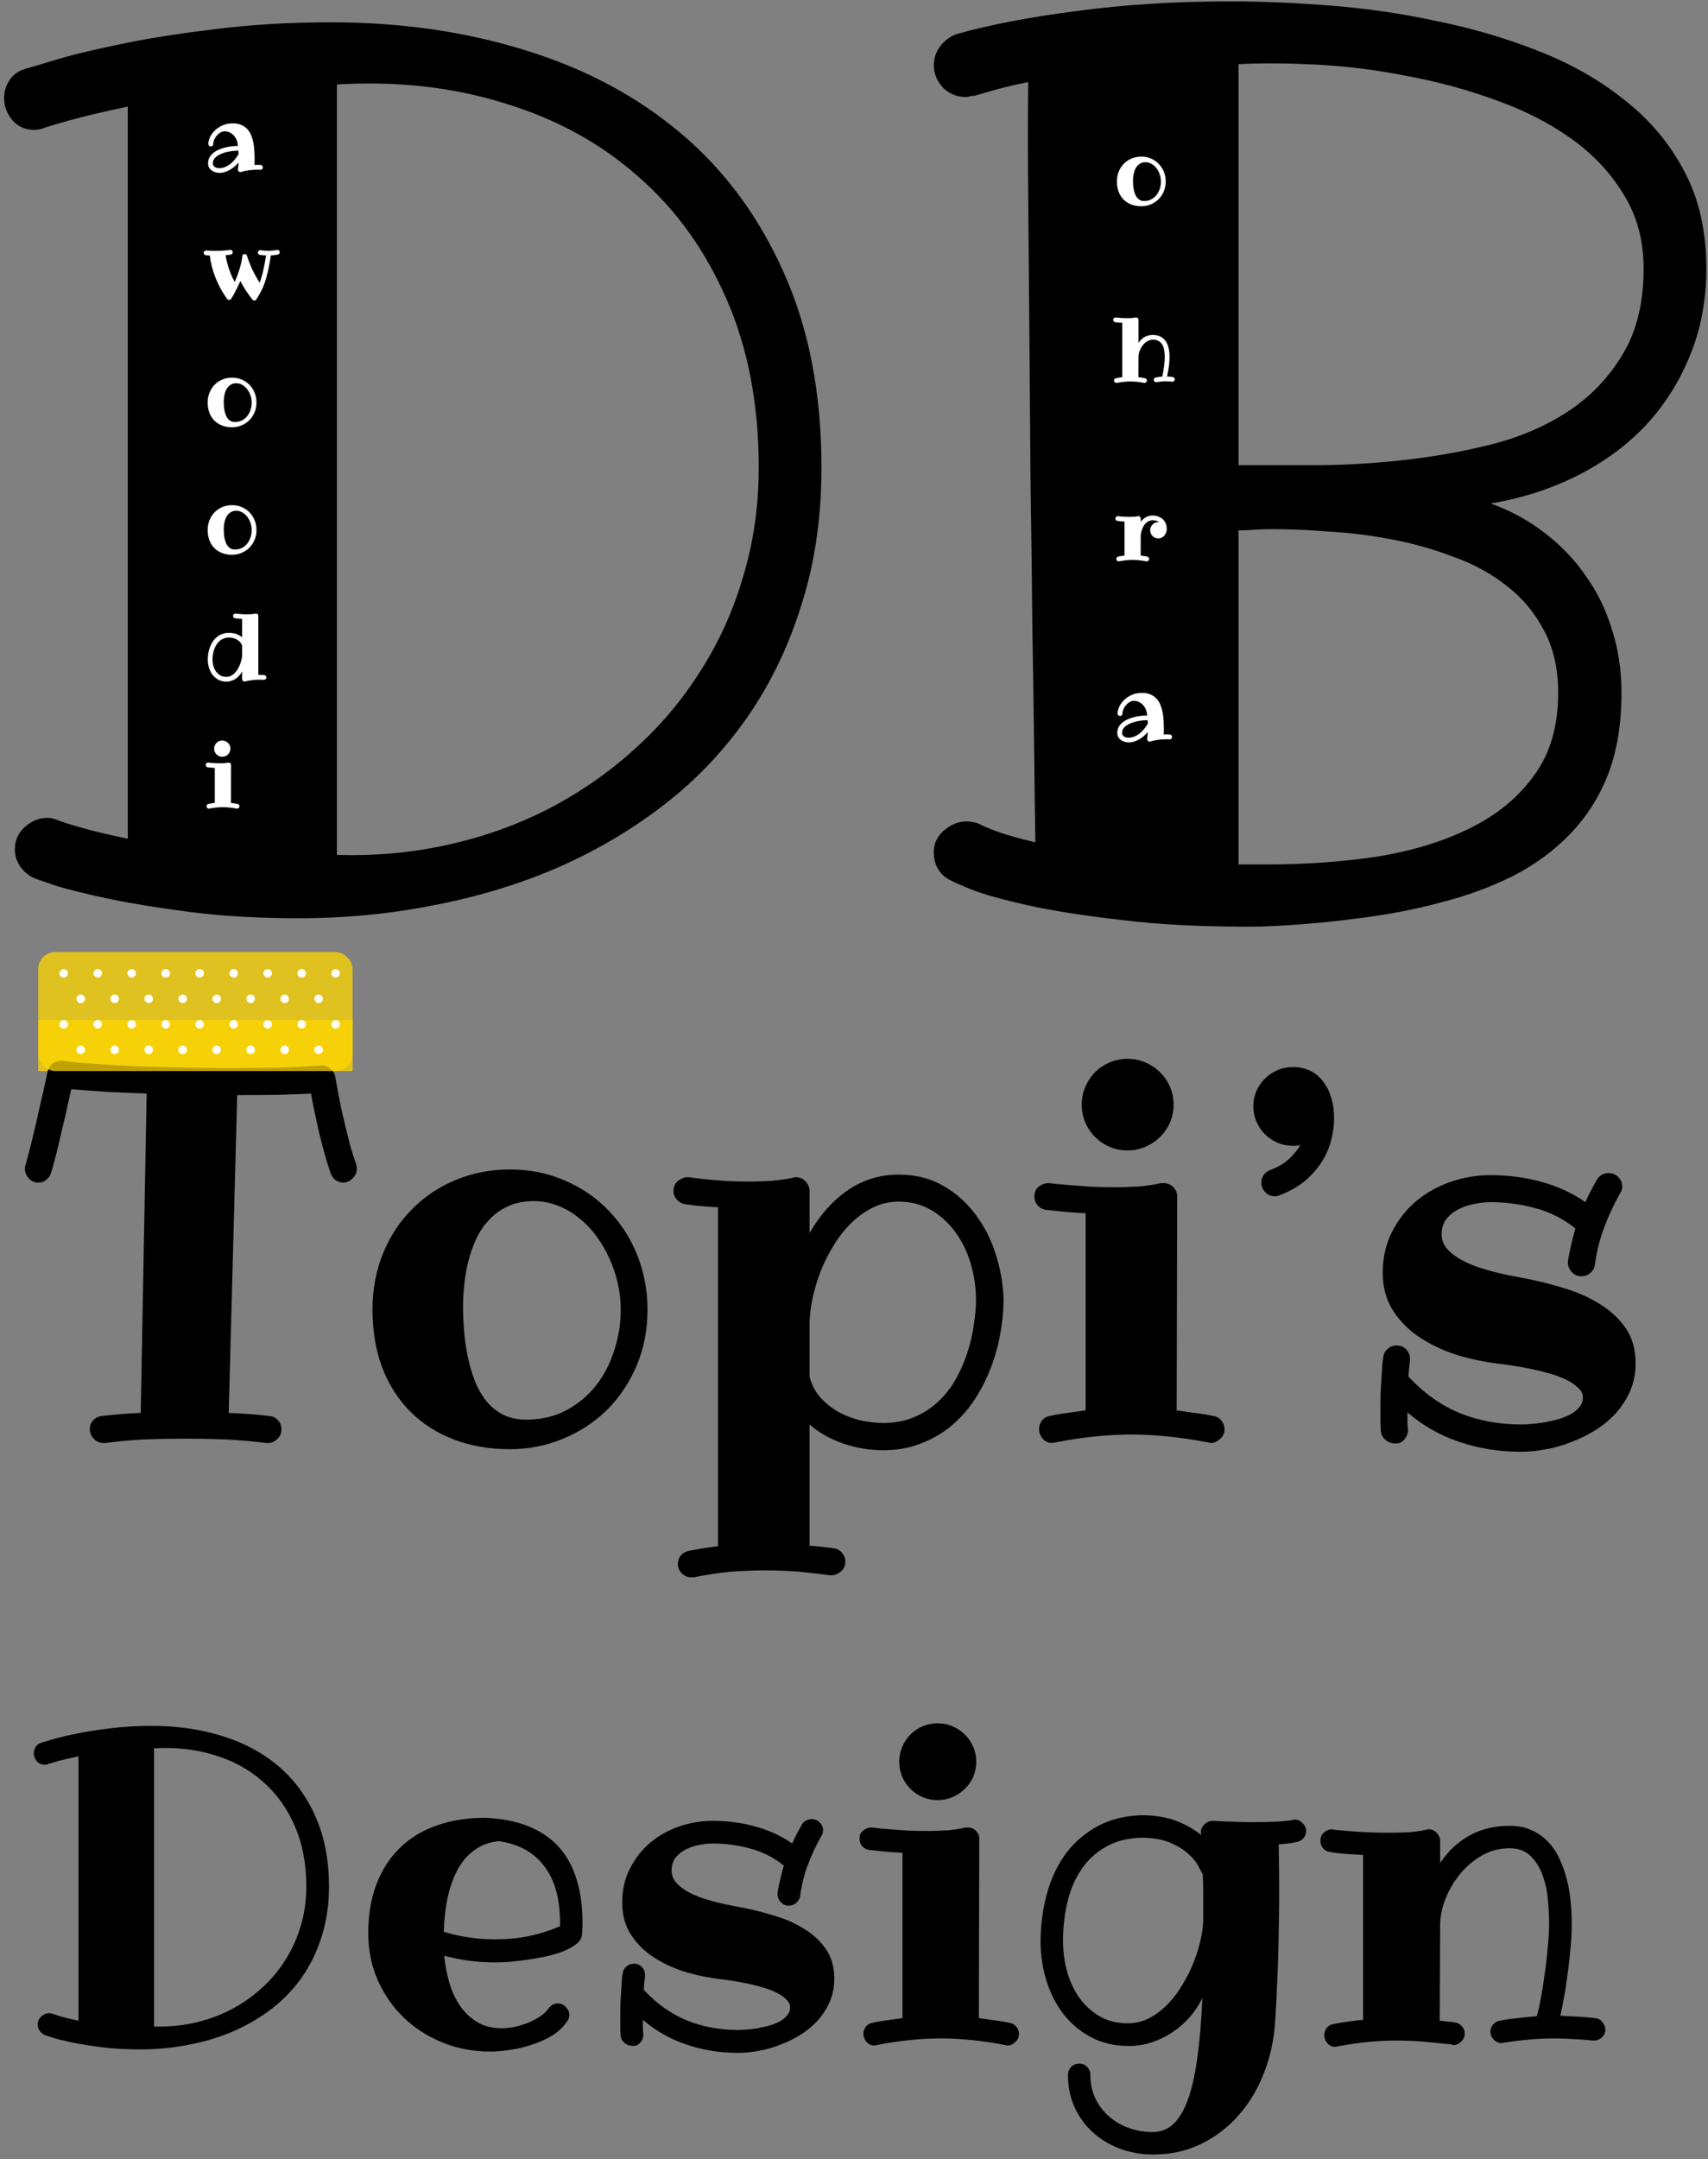 <svg width="201" height="254" viewBox="0 0 201 254" fill="none" xmlns="http://www.w3.org/2000/svg">
<rect x="0" y="0" width="201" height="254" fill="#808080" stroke="none"/>
<rect opacity="0.75" x="4.5" y="120" width="37" height="6" fill="#FFD700"/>
<path d="M89.289 55.008C89.289 47.555 88.023 40.945 85.492 35.18C82.961 29.367 79.469 24.539 75.016 20.695C70.609 16.805 65.359 13.945 59.266 12.117C53.219 10.242 46.68 9.516 39.648 9.938V100.57C44.148 100.711 48.508 100.312 52.727 99.375C56.945 98.438 60.883 97.031 64.539 95.156C68.242 93.234 71.594 90.914 74.594 88.195C77.641 85.477 80.242 82.406 82.398 78.984C84.602 75.562 86.289 71.836 87.461 67.805C88.68 63.773 89.289 59.508 89.289 55.008ZM96.672 55.008C96.672 60.82 95.898 66.164 94.352 71.039C92.852 75.914 90.742 80.32 88.023 84.258C85.305 88.195 82.047 91.641 78.25 94.594C74.453 97.547 70.258 100.031 65.664 102.047C61.117 104.016 56.266 105.492 51.109 106.477C45.953 107.508 40.633 108.023 35.148 108.023C30.555 108.023 26.383 107.789 22.633 107.32C18.93 106.852 15.719 106.336 13 105.773C10.328 105.211 8.219 104.695 6.672 104.227C5.172 103.711 4.352 103.43 4.211 103.383C3.508 103.102 2.922 102.656 2.453 102.047C1.984 101.391 1.75 100.688 1.75 99.938C1.75 98.859 2.148 97.969 2.945 97.266C3.742 96.562 4.609 96.211 5.547 96.211C5.781 96.211 5.992 96.234 6.18 96.281C6.367 96.328 6.578 96.398 6.812 96.492C7.422 96.727 8.148 96.961 8.992 97.195C10.352 97.617 12.367 98.109 15.039 98.672V12.539C11.945 13.195 9.578 13.758 7.938 14.227C6.953 14.508 6.086 14.766 5.336 15C5.102 15.094 4.891 15.164 4.703 15.211C4.516 15.258 4.305 15.281 4.07 15.281C2.992 15.281 2.125 14.906 1.469 14.156C0.812 13.359 0.484 12.492 0.484 11.555C0.484 10.758 0.695 10.055 1.117 9.445C1.539 8.789 2.148 8.344 2.945 8.109C3.133 8.062 4.164 7.758 6.039 7.195C7.961 6.586 10.516 5.953 13.703 5.297C16.938 4.594 20.711 3.984 25.023 3.469C29.336 2.906 33.977 2.625 38.945 2.625C47.195 2.625 54.836 3.727 61.867 5.93C68.898 8.086 74.992 11.344 80.148 15.703C85.305 20.062 89.336 25.523 92.242 32.086C95.195 38.648 96.672 46.289 96.672 55.008ZM149.828 62.25C149.031 62.25 148.305 62.273 147.648 62.32C146.992 62.367 146.359 62.391 145.75 62.391V101.695H149.055C153.555 101.695 157.867 101.391 161.992 100.781C166.117 100.125 169.75 99.023 172.891 97.477C176.078 95.93 178.609 93.867 180.484 91.289C182.406 88.711 183.367 85.453 183.367 81.516C183.367 78.656 182.805 76.195 181.68 74.133C180.602 72.07 179.148 70.336 177.32 68.93C175.492 67.477 173.383 66.328 170.992 65.484C168.648 64.594 166.234 63.914 163.75 63.445C161.266 62.977 158.805 62.672 156.367 62.531C153.977 62.344 151.797 62.25 149.828 62.25ZM193.422 31.594C193.422 28.266 192.625 25.336 191.031 22.805C189.484 20.273 187.422 18.094 184.844 16.266C182.266 14.438 179.312 12.938 175.984 11.766C172.656 10.547 169.211 9.609 165.648 8.953C162.133 8.25 158.641 7.805 155.172 7.617C151.703 7.43 148.562 7.406 145.75 7.547V54.727C148.281 54.727 151.211 54.727 154.539 54.727C157.867 54.727 161.289 54.539 164.805 54.164C168.367 53.789 171.859 53.18 175.281 52.336C178.703 51.492 181.75 50.203 184.422 48.469C187.094 46.734 189.25 44.508 190.891 41.789C192.578 39.07 193.422 35.672 193.422 31.594ZM200.805 31.594C200.805 35.344 200.148 38.789 198.836 41.93C197.57 45.023 195.812 47.766 193.562 50.156C191.312 52.5 188.641 54.445 185.547 55.992C182.453 57.539 179.078 58.617 175.422 59.227C177.766 60.07 179.875 61.219 181.75 62.672C183.672 64.125 185.289 65.812 186.602 67.734C187.961 69.609 188.992 71.719 189.695 74.062C190.445 76.359 190.82 78.844 190.82 81.516C190.82 85.125 190.305 88.289 189.273 91.008C188.242 93.68 186.766 96.023 184.844 98.039C182.969 100.008 180.719 101.672 178.094 103.031C175.469 104.344 172.586 105.398 169.445 106.195C166.305 107.039 162.93 107.672 159.32 108.094C155.758 108.562 152.055 108.867 148.211 109.008C141.93 109.055 136.539 108.797 132.039 108.234C127.539 107.719 123.812 107.133 120.859 106.477C117.953 105.82 115.773 105.211 114.32 104.648C112.867 104.039 112.07 103.688 111.93 103.594C110.57 102.938 109.891 101.812 109.891 100.219C109.891 99.234 110.289 98.391 111.086 97.688C111.93 96.984 112.797 96.633 113.688 96.633C113.969 96.633 114.227 96.656 114.461 96.703C114.742 96.75 115 96.82 115.234 96.914C115.328 97.008 115.914 97.266 116.992 97.688C118.07 98.109 119.688 98.578 121.844 99.094C121.797 96.375 121.75 92.836 121.703 88.477C121.656 84.117 121.586 79.289 121.492 73.992C121.445 68.648 121.375 63.047 121.281 57.188C121.234 51.281 121.188 45.469 121.141 39.75C121.094 34.031 121.047 28.57 121 23.367C120.953 18.164 120.953 13.594 121 9.656C119.828 9.891 118.703 10.148 117.625 10.43C116.594 10.711 115.609 10.992 114.672 11.273C114.438 11.273 114.25 11.297 114.109 11.344C113.969 11.391 113.828 11.414 113.688 11.414C112.609 11.414 111.695 11.039 110.945 10.289C110.242 9.492 109.891 8.625 109.891 7.688C109.891 6.891 110.125 6.164 110.594 5.508C111.062 4.852 111.695 4.359 112.492 4.031C116.477 2.906 121.234 1.992 126.766 1.289C132.344 0.539 138.344 0.164 144.766 0.164C148.469 0.164 152.406 0.328 156.578 0.656C160.797 0.984 164.969 1.594 169.094 2.484C173.266 3.328 177.25 4.5 181.047 6C184.891 7.5 188.266 9.422 191.172 11.766C194.125 14.062 196.469 16.852 198.203 20.133C199.938 23.367 200.805 27.188 200.805 31.594Z" fill="black"/>
<path d="M28.082 18.12C28.075 18.059 28.07 17.997 28.066 17.932C28.062 17.868 28.061 17.801 28.061 17.733H27.862C27.719 17.733 27.549 17.744 27.352 17.766C27.158 17.787 26.958 17.821 26.75 17.868C26.542 17.914 26.336 17.977 26.132 18.056C25.928 18.131 25.746 18.224 25.584 18.335C25.423 18.442 25.293 18.57 25.192 18.716C25.096 18.863 25.047 19.031 25.047 19.221C25.047 19.322 25.071 19.407 25.117 19.479C25.167 19.551 25.228 19.61 25.3 19.656C25.375 19.699 25.457 19.731 25.547 19.753C25.636 19.771 25.722 19.78 25.805 19.78C26.059 19.78 26.299 19.731 26.524 19.635C26.754 19.535 26.965 19.406 27.158 19.248C27.352 19.087 27.525 18.908 27.679 18.711C27.833 18.514 27.967 18.317 28.082 18.12ZM30.655 19.979H30.633C30.572 19.971 30.51 19.968 30.445 19.968C30.381 19.968 30.318 19.968 30.257 19.968C29.921 19.968 29.597 19.989 29.285 20.032C28.977 20.075 28.668 20.141 28.356 20.231C28.345 20.231 28.334 20.233 28.324 20.236C28.313 20.24 28.299 20.242 28.281 20.242C28.198 20.242 28.13 20.209 28.077 20.145C28.026 20.084 28.002 20.021 28.002 19.957V19.914C28.002 19.907 28.01 19.835 28.028 19.699C28.046 19.56 28.064 19.366 28.082 19.119C27.928 19.291 27.763 19.452 27.588 19.602C27.416 19.749 27.233 19.878 27.04 19.989C26.85 20.097 26.653 20.181 26.449 20.242C26.245 20.306 26.034 20.338 25.815 20.338C25.644 20.338 25.477 20.311 25.316 20.258C25.155 20.208 25.012 20.134 24.886 20.038C24.765 19.941 24.666 19.825 24.591 19.689C24.519 19.549 24.483 19.393 24.483 19.221C24.483 18.953 24.541 18.716 24.655 18.512C24.773 18.308 24.927 18.131 25.117 17.98C25.307 17.826 25.522 17.699 25.762 17.599C26.005 17.495 26.252 17.413 26.503 17.352C26.754 17.288 26.997 17.243 27.233 17.218C27.47 17.189 27.679 17.175 27.862 17.175H27.991C27.991 16.956 27.951 16.743 27.873 16.536C27.797 16.328 27.69 16.144 27.55 15.982C27.414 15.821 27.251 15.692 27.061 15.596C26.872 15.495 26.662 15.445 26.433 15.445C26.265 15.445 26.1 15.494 25.939 15.59C25.778 15.683 25.635 15.803 25.509 15.95C25.384 16.097 25.282 16.262 25.203 16.444C25.128 16.627 25.09 16.804 25.09 16.976C25.09 17.048 25.06 17.109 24.999 17.159C24.942 17.205 24.877 17.229 24.806 17.229C24.727 17.229 24.659 17.2 24.602 17.143C24.544 17.082 24.516 17.015 24.516 16.944C24.516 16.772 24.546 16.593 24.607 16.407C24.668 16.217 24.756 16.033 24.87 15.854C24.988 15.671 25.13 15.499 25.294 15.338C25.463 15.177 25.652 15.035 25.864 14.914C26.079 14.788 26.313 14.69 26.567 14.618C26.822 14.546 27.092 14.511 27.378 14.511C27.779 14.511 28.121 14.573 28.404 14.699C28.691 14.824 28.929 14.994 29.119 15.209C29.312 15.424 29.464 15.673 29.575 15.956C29.686 16.238 29.77 16.537 29.828 16.852C29.885 17.168 29.921 17.488 29.935 17.814C29.953 18.14 29.962 18.451 29.962 18.748C29.962 18.899 29.96 19.028 29.956 19.135C29.953 19.243 29.951 19.332 29.951 19.404C30.005 19.404 30.059 19.402 30.112 19.398C30.17 19.395 30.225 19.393 30.279 19.393C30.34 19.393 30.402 19.395 30.467 19.398C30.535 19.402 30.601 19.404 30.666 19.404C30.744 19.411 30.807 19.441 30.854 19.495C30.904 19.549 30.929 19.615 30.929 19.694C30.929 19.769 30.902 19.835 30.848 19.893C30.798 19.95 30.734 19.979 30.655 19.979ZM32.921 29.677C32.921 29.742 32.898 29.801 32.852 29.855C32.809 29.908 32.755 29.94 32.69 29.951C32.429 30.005 32.157 30.037 31.874 30.048C31.795 30.56 31.716 31.015 31.638 31.412C31.559 31.806 31.477 32.16 31.391 32.476C31.308 32.787 31.222 33.068 31.133 33.319C31.043 33.566 30.948 33.797 30.848 34.012C30.748 34.223 30.642 34.425 30.531 34.619C30.42 34.812 30.3 35.013 30.171 35.22C30.143 35.26 30.109 35.292 30.069 35.317C30.034 35.342 29.991 35.355 29.94 35.355C29.89 35.355 29.846 35.344 29.806 35.322C29.77 35.301 29.738 35.274 29.709 35.242C29.351 34.794 29.056 34.382 28.823 34.006C28.594 33.63 28.417 33.313 28.291 33.056C28.123 33.425 27.951 33.783 27.776 34.13C27.604 34.477 27.412 34.819 27.201 35.156C27.172 35.195 27.137 35.226 27.094 35.247C27.054 35.272 27.013 35.285 26.97 35.285C26.866 35.285 26.786 35.245 26.729 35.166C26.463 34.801 26.231 34.438 26.03 34.076C25.83 33.715 25.656 33.364 25.509 33.023C25.363 32.683 25.239 32.361 25.139 32.057C25.042 31.752 24.961 31.471 24.897 31.213C24.836 30.956 24.79 30.73 24.757 30.537C24.725 30.34 24.704 30.18 24.693 30.059C24.61 30.051 24.53 30.046 24.451 30.043C24.376 30.039 24.299 30.034 24.22 30.026C24.149 30.016 24.088 29.983 24.038 29.93C23.991 29.876 23.968 29.813 23.968 29.742C23.968 29.659 23.998 29.593 24.059 29.543C24.123 29.493 24.188 29.468 24.252 29.468H24.274C24.442 29.479 24.614 29.489 24.79 29.5C24.969 29.507 25.153 29.511 25.343 29.511C25.64 29.511 25.937 29.502 26.234 29.484C26.532 29.462 26.809 29.436 27.067 29.403C27.074 29.403 27.079 29.401 27.083 29.398C27.09 29.394 27.101 29.393 27.115 29.393C27.198 29.393 27.264 29.423 27.314 29.484C27.364 29.541 27.389 29.606 27.389 29.677C27.389 29.749 27.366 29.811 27.319 29.865C27.276 29.915 27.219 29.944 27.148 29.951C27.054 29.969 26.956 29.983 26.852 29.994C26.748 30.005 26.644 30.016 26.541 30.026C26.566 30.166 26.603 30.35 26.653 30.58C26.703 30.805 26.77 31.059 26.852 31.342C26.938 31.622 27.044 31.919 27.169 32.234C27.294 32.549 27.445 32.862 27.62 33.174C27.742 32.905 27.853 32.635 27.953 32.363C28.053 32.087 28.141 31.82 28.216 31.562C28.295 31.301 28.36 31.05 28.41 30.811C28.46 30.567 28.494 30.343 28.512 30.139C28.519 30.057 28.551 29.994 28.608 29.951C28.666 29.908 28.728 29.887 28.796 29.887C28.857 29.887 28.911 29.905 28.957 29.94C29.008 29.976 29.042 30.025 29.06 30.085C29.242 30.648 29.455 31.19 29.699 31.713C29.946 32.236 30.232 32.751 30.558 33.26C30.626 33.084 30.692 32.891 30.757 32.68C30.821 32.468 30.884 32.234 30.945 31.976C31.006 31.715 31.067 31.425 31.127 31.106C31.188 30.787 31.251 30.435 31.315 30.048C31.072 30.048 30.83 30.026 30.59 29.983C30.522 29.976 30.465 29.948 30.419 29.898C30.372 29.844 30.349 29.781 30.349 29.709C30.349 29.631 30.377 29.564 30.435 29.511C30.495 29.453 30.562 29.425 30.633 29.425C30.64 29.425 30.646 29.427 30.649 29.43C30.657 29.434 30.666 29.436 30.676 29.436C30.82 29.457 30.965 29.473 31.111 29.484C31.258 29.495 31.403 29.5 31.546 29.5C31.904 29.5 32.248 29.468 32.578 29.403C32.592 29.403 32.603 29.401 32.61 29.398C32.621 29.394 32.63 29.393 32.637 29.393C32.712 29.393 32.778 29.423 32.835 29.484C32.893 29.541 32.921 29.606 32.921 29.677ZM29.623 47.347C29.623 47.171 29.604 46.994 29.564 46.815C29.525 46.636 29.468 46.462 29.393 46.294C29.317 46.126 29.226 45.968 29.119 45.821C29.011 45.675 28.89 45.547 28.753 45.44C28.621 45.329 28.474 45.243 28.313 45.182C28.155 45.118 27.987 45.085 27.808 45.085C27.608 45.085 27.432 45.12 27.282 45.188C27.135 45.252 27.006 45.342 26.895 45.456C26.784 45.567 26.693 45.696 26.621 45.843C26.549 45.99 26.492 46.145 26.449 46.31C26.406 46.475 26.376 46.641 26.358 46.81C26.34 46.978 26.331 47.139 26.331 47.293C26.331 47.45 26.338 47.619 26.352 47.798C26.367 47.973 26.392 48.149 26.428 48.324C26.463 48.496 26.512 48.663 26.573 48.824C26.634 48.985 26.712 49.126 26.809 49.248C26.906 49.37 27.022 49.467 27.158 49.538C27.298 49.61 27.463 49.645 27.652 49.645C27.964 49.645 28.241 49.581 28.485 49.452C28.732 49.32 28.94 49.146 29.108 48.931C29.276 48.716 29.403 48.471 29.489 48.195C29.579 47.92 29.623 47.637 29.623 47.347ZM30.182 47.347C30.182 47.776 30.105 48.17 29.951 48.528C29.797 48.886 29.59 49.194 29.328 49.452C29.067 49.706 28.761 49.905 28.41 50.048C28.062 50.192 27.695 50.263 27.309 50.263C26.872 50.263 26.476 50.193 26.122 50.054C25.771 49.918 25.47 49.722 25.219 49.468C24.969 49.214 24.775 48.908 24.639 48.55C24.507 48.192 24.44 47.791 24.44 47.347C24.44 46.924 24.514 46.534 24.661 46.176C24.808 45.818 25.01 45.51 25.268 45.252C25.525 44.991 25.828 44.788 26.175 44.645C26.526 44.498 26.904 44.425 27.309 44.425C27.731 44.425 28.118 44.504 28.469 44.661C28.823 44.815 29.128 45.026 29.382 45.295C29.636 45.56 29.833 45.87 29.973 46.224C30.112 46.579 30.182 46.953 30.182 47.347ZM29.623 62.347C29.623 62.171 29.604 61.994 29.564 61.815C29.525 61.636 29.468 61.462 29.393 61.294C29.317 61.126 29.226 60.968 29.119 60.821C29.011 60.675 28.89 60.547 28.753 60.44C28.621 60.329 28.474 60.243 28.313 60.182C28.155 60.118 27.987 60.085 27.808 60.085C27.608 60.085 27.432 60.12 27.282 60.188C27.135 60.252 27.006 60.342 26.895 60.456C26.784 60.567 26.693 60.696 26.621 60.843C26.549 60.99 26.492 61.145 26.449 61.31C26.406 61.475 26.376 61.641 26.358 61.81C26.34 61.978 26.331 62.139 26.331 62.293C26.331 62.45 26.338 62.619 26.352 62.798C26.367 62.973 26.392 63.149 26.428 63.324C26.463 63.496 26.512 63.663 26.573 63.824C26.634 63.985 26.712 64.126 26.809 64.248C26.906 64.37 27.022 64.466 27.158 64.538C27.298 64.61 27.463 64.645 27.652 64.645C27.964 64.645 28.241 64.581 28.485 64.452C28.732 64.32 28.94 64.146 29.108 63.931C29.276 63.716 29.403 63.471 29.489 63.195C29.579 62.92 29.623 62.637 29.623 62.347ZM30.182 62.347C30.182 62.776 30.105 63.17 29.951 63.528C29.797 63.886 29.59 64.194 29.328 64.452C29.067 64.706 28.761 64.905 28.41 65.048C28.062 65.192 27.695 65.263 27.309 65.263C26.872 65.263 26.476 65.193 26.122 65.054C25.771 64.918 25.47 64.722 25.219 64.468C24.969 64.214 24.775 63.908 24.639 63.55C24.507 63.192 24.44 62.791 24.44 62.347C24.44 61.924 24.514 61.534 24.661 61.176C24.808 60.818 25.01 60.51 25.268 60.252C25.525 59.991 25.828 59.788 26.175 59.645C26.526 59.498 26.904 59.425 27.309 59.425C27.731 59.425 28.118 59.504 28.469 59.661C28.823 59.815 29.128 60.026 29.382 60.295C29.636 60.56 29.833 60.87 29.973 61.224C30.112 61.579 30.182 61.953 30.182 62.347ZM28.49 75.95C28.436 75.789 28.356 75.649 28.248 75.531C28.141 75.413 28.018 75.315 27.878 75.236C27.742 75.157 27.595 75.1 27.438 75.064C27.28 75.025 27.121 75.005 26.959 75.005C26.716 75.005 26.499 75.044 26.31 75.123C26.12 75.198 25.953 75.302 25.81 75.435C25.667 75.564 25.543 75.716 25.439 75.891C25.339 76.063 25.257 76.246 25.192 76.439C25.128 76.629 25.081 76.824 25.053 77.024C25.024 77.225 25.01 77.418 25.01 77.605C25.013 77.866 25.049 78.118 25.117 78.362C25.189 78.602 25.293 78.817 25.429 79.006C25.568 79.192 25.737 79.343 25.934 79.457C26.134 79.569 26.365 79.624 26.627 79.624C26.866 79.624 27.079 79.569 27.266 79.457C27.452 79.343 27.615 79.2 27.754 79.028C27.898 78.856 28.018 78.668 28.114 78.464C28.211 78.256 28.288 78.059 28.345 77.873C28.402 77.683 28.442 77.517 28.463 77.374C28.488 77.227 28.497 77.13 28.49 77.084V75.95ZM31.052 79.978H31.031C30.941 79.971 30.852 79.966 30.762 79.962C30.676 79.959 30.592 79.957 30.51 79.957C30.281 79.957 30.066 79.968 29.865 79.989C29.665 80.011 29.489 80.034 29.339 80.059C29.192 80.088 29.074 80.113 28.984 80.134C28.898 80.156 28.854 80.166 28.85 80.166C28.839 80.174 28.827 80.177 28.812 80.177C28.798 80.177 28.786 80.177 28.775 80.177C28.692 80.177 28.625 80.147 28.571 80.086C28.517 80.029 28.49 79.964 28.49 79.893V78.98C28.408 79.151 28.302 79.311 28.173 79.457C28.048 79.604 27.907 79.731 27.749 79.839C27.591 79.946 27.418 80.03 27.228 80.091C27.042 80.156 26.847 80.188 26.643 80.188C26.299 80.188 25.993 80.118 25.724 79.978C25.456 79.839 25.226 79.653 25.037 79.42C24.85 79.184 24.707 78.91 24.607 78.598C24.507 78.287 24.455 77.959 24.451 77.615C24.451 77.347 24.473 77.084 24.516 76.826C24.562 76.564 24.632 76.317 24.725 76.085C24.818 75.848 24.933 75.63 25.069 75.429C25.209 75.229 25.371 75.057 25.558 74.914C25.744 74.767 25.953 74.652 26.186 74.57C26.419 74.487 26.677 74.446 26.959 74.446C27.271 74.446 27.556 74.493 27.814 74.586C28.071 74.679 28.297 74.808 28.49 74.973V72.808C28.268 72.797 28.08 72.783 27.926 72.765C27.776 72.747 27.692 72.738 27.674 72.738C27.602 72.728 27.541 72.695 27.491 72.642C27.445 72.588 27.421 72.525 27.421 72.454C27.421 72.375 27.45 72.31 27.507 72.26C27.568 72.207 27.634 72.18 27.706 72.18H27.738C27.742 72.18 27.783 72.185 27.862 72.196C27.941 72.203 28.043 72.212 28.168 72.223C28.297 72.233 28.444 72.244 28.608 72.255C28.773 72.262 28.941 72.266 29.113 72.266C29.282 72.266 29.446 72.26 29.607 72.249C29.772 72.235 29.922 72.212 30.059 72.18H30.128C30.211 72.18 30.277 72.208 30.327 72.266C30.377 72.319 30.402 72.382 30.402 72.454V79.393H30.51C30.603 79.393 30.696 79.395 30.789 79.398C30.886 79.398 30.981 79.404 31.074 79.415C31.152 79.422 31.215 79.452 31.262 79.506C31.312 79.56 31.337 79.622 31.337 79.694C31.337 79.78 31.305 79.85 31.24 79.903C31.179 79.954 31.117 79.978 31.052 79.978ZM27.894 95.134C27.887 95.134 27.878 95.132 27.867 95.129C27.86 95.125 27.851 95.124 27.84 95.124C27.55 95.066 27.275 95.025 27.013 95C26.752 94.971 26.492 94.957 26.234 94.957C25.973 94.957 25.713 94.971 25.456 95C25.198 95.025 24.926 95.066 24.639 95.124C24.628 95.124 24.619 95.125 24.612 95.129C24.605 95.132 24.596 95.134 24.585 95.134C24.503 95.134 24.435 95.104 24.381 95.043C24.331 94.982 24.306 94.916 24.306 94.844C24.306 94.78 24.326 94.721 24.365 94.667C24.408 94.613 24.462 94.581 24.526 94.57C24.652 94.542 24.777 94.52 24.902 94.506C25.031 94.488 25.157 94.47 25.278 94.452V90.338C25.053 90.327 24.863 90.313 24.709 90.295C24.555 90.277 24.469 90.268 24.451 90.268C24.38 90.257 24.32 90.225 24.274 90.171C24.231 90.118 24.209 90.055 24.209 89.983C24.209 89.894 24.242 89.826 24.306 89.779C24.371 89.733 24.433 89.71 24.494 89.71H24.526C24.53 89.71 24.571 89.715 24.65 89.726C24.729 89.733 24.831 89.742 24.956 89.752C25.085 89.763 25.23 89.774 25.391 89.785C25.552 89.792 25.719 89.795 25.891 89.795C26.062 89.795 26.231 89.79 26.395 89.779C26.56 89.765 26.711 89.742 26.847 89.71H26.906C26.988 89.71 27.056 89.738 27.11 89.795C27.164 89.849 27.19 89.912 27.19 89.983L27.18 94.452C27.305 94.47 27.43 94.488 27.556 94.506C27.685 94.52 27.815 94.542 27.948 94.57C28.016 94.581 28.071 94.613 28.114 94.667C28.157 94.721 28.179 94.78 28.179 94.844C28.179 94.927 28.148 94.995 28.087 95.048C28.026 95.106 27.962 95.134 27.894 95.134ZM27.115 88.071C27.115 88.204 27.09 88.329 27.04 88.447C26.99 88.562 26.92 88.662 26.831 88.748C26.745 88.834 26.643 88.902 26.524 88.952C26.41 89.002 26.286 89.027 26.154 89.027C26.021 89.027 25.896 89.002 25.778 88.952C25.663 88.902 25.563 88.834 25.477 88.748C25.391 88.662 25.323 88.562 25.273 88.447C25.223 88.329 25.198 88.204 25.198 88.071C25.198 87.939 25.223 87.815 25.273 87.701C25.323 87.582 25.391 87.481 25.477 87.394C25.563 87.309 25.663 87.241 25.778 87.19C25.896 87.14 26.021 87.115 26.154 87.115C26.286 87.115 26.41 87.14 26.524 87.19C26.643 87.241 26.745 87.309 26.831 87.394C26.92 87.481 26.99 87.582 27.04 87.701C27.09 87.815 27.115 87.939 27.115 88.071Z" fill="white"/>
<path d="M136.624 21.347C136.624 21.171 136.604 20.994 136.564 20.815C136.525 20.636 136.468 20.462 136.393 20.294C136.317 20.126 136.226 19.968 136.119 19.821C136.011 19.674 135.889 19.547 135.753 19.44C135.621 19.329 135.474 19.243 135.313 19.182C135.155 19.118 134.987 19.085 134.808 19.085C134.608 19.085 134.432 19.119 134.282 19.188C134.135 19.252 134.006 19.341 133.895 19.456C133.784 19.567 133.693 19.696 133.621 19.843C133.549 19.99 133.492 20.145 133.449 20.31C133.406 20.475 133.376 20.641 133.358 20.81C133.34 20.978 133.331 21.139 133.331 21.293C133.331 21.451 133.338 21.619 133.353 21.798C133.367 21.973 133.392 22.149 133.428 22.324C133.464 22.496 133.512 22.663 133.573 22.824C133.634 22.985 133.712 23.126 133.809 23.248C133.906 23.37 134.022 23.466 134.158 23.538C134.298 23.61 134.463 23.645 134.652 23.645C134.964 23.645 135.241 23.581 135.485 23.452C135.732 23.32 135.94 23.146 136.108 22.931C136.276 22.716 136.403 22.471 136.489 22.195C136.579 21.92 136.624 21.637 136.624 21.347ZM137.182 21.347C137.182 21.776 137.105 22.17 136.951 22.528C136.797 22.886 136.59 23.194 136.328 23.452C136.067 23.706 135.761 23.905 135.41 24.048C135.062 24.192 134.695 24.263 134.309 24.263C133.872 24.263 133.476 24.193 133.122 24.054C132.771 23.918 132.47 23.723 132.219 23.468C131.969 23.214 131.775 22.908 131.639 22.55C131.507 22.192 131.44 21.791 131.44 21.347C131.44 20.924 131.514 20.534 131.661 20.176C131.807 19.818 132.01 19.51 132.268 19.252C132.525 18.991 132.828 18.788 133.175 18.645C133.526 18.498 133.904 18.425 134.309 18.425C134.731 18.425 135.118 18.504 135.469 18.661C135.823 18.815 136.128 19.026 136.382 19.295C136.636 19.56 136.833 19.87 136.973 20.224C137.112 20.579 137.182 20.953 137.182 21.347ZM137.961 44.914C137.947 44.914 137.936 44.91 137.929 44.903C137.803 44.885 137.68 44.873 137.558 44.866C137.436 44.859 137.315 44.855 137.193 44.855C137.01 44.855 136.828 44.864 136.645 44.882C136.466 44.9 136.285 44.925 136.103 44.957C136.095 44.964 136.088 44.968 136.081 44.968C136.074 44.968 136.067 44.968 136.06 44.968C135.977 44.968 135.909 44.939 135.855 44.882C135.802 44.821 135.775 44.755 135.775 44.683C135.775 44.615 135.796 44.556 135.839 44.506C135.882 44.452 135.938 44.418 136.006 44.404C136.26 44.35 136.516 44.318 136.774 44.307C136.971 43.401 137.069 42.628 137.069 41.987C137.069 41.708 137.048 41.446 137.005 41.203C136.965 40.956 136.892 40.741 136.785 40.558C136.681 40.376 136.538 40.23 136.355 40.123C136.172 40.016 135.938 39.962 135.651 39.962C135.49 39.962 135.336 39.992 135.189 40.053C135.046 40.114 134.912 40.197 134.787 40.3C134.665 40.401 134.554 40.519 134.454 40.655C134.353 40.791 134.267 40.934 134.196 41.084C134.128 41.231 134.074 41.382 134.035 41.536C133.999 41.69 133.981 41.836 133.981 41.976L133.97 44.372C134.096 44.382 134.221 44.398 134.346 44.42C134.475 44.441 134.606 44.467 134.738 44.495C134.806 44.506 134.862 44.538 134.905 44.592C134.948 44.642 134.969 44.701 134.969 44.769C134.969 44.851 134.939 44.918 134.878 44.968C134.821 45.018 134.756 45.043 134.685 45.043H134.631C134.341 44.989 134.065 44.948 133.804 44.919C133.542 44.891 133.283 44.877 133.025 44.877C132.771 44.877 132.513 44.891 132.251 44.919C131.99 44.948 131.716 44.989 131.43 45.043H131.376C131.294 45.043 131.226 45.016 131.172 44.962C131.122 44.905 131.097 44.841 131.097 44.769C131.097 44.701 131.116 44.642 131.156 44.592C131.199 44.538 131.252 44.506 131.317 44.495C131.442 44.467 131.568 44.443 131.693 44.425C131.822 44.407 131.947 44.389 132.069 44.372V37.969C131.843 37.959 131.653 37.946 131.5 37.932C131.346 37.914 131.26 37.905 131.242 37.905C131.17 37.894 131.111 37.862 131.064 37.808C131.021 37.754 131 37.692 131 37.62C131 37.531 131.032 37.463 131.097 37.416C131.161 37.37 131.224 37.346 131.285 37.346H131.317C131.32 37.346 131.362 37.352 131.44 37.362C131.519 37.37 131.621 37.378 131.747 37.389C131.875 37.4 132.021 37.411 132.182 37.421C132.343 37.428 132.509 37.432 132.681 37.432C132.853 37.432 133.021 37.427 133.186 37.416C133.351 37.402 133.503 37.378 133.643 37.346H133.696C133.779 37.346 133.847 37.375 133.9 37.432C133.954 37.486 133.981 37.548 133.981 37.62V40.349C134.185 40.033 134.427 39.797 134.706 39.64C134.989 39.482 135.304 39.403 135.651 39.403C136.024 39.403 136.335 39.471 136.586 39.607C136.84 39.743 137.044 39.928 137.198 40.161C137.356 40.393 137.467 40.669 137.531 40.988C137.599 41.303 137.633 41.639 137.633 41.998C137.633 42.631 137.538 43.398 137.349 44.296C137.46 44.296 137.569 44.302 137.676 44.312C137.787 44.32 137.895 44.332 137.999 44.35C138.07 44.357 138.129 44.388 138.176 44.441C138.226 44.492 138.251 44.552 138.251 44.624C138.251 44.703 138.221 44.771 138.16 44.828C138.099 44.885 138.033 44.914 137.961 44.914ZM136.312 63.336C136.18 63.336 136.054 63.311 135.936 63.261C135.821 63.211 135.721 63.143 135.635 63.057C135.549 62.971 135.481 62.87 135.431 62.756C135.381 62.638 135.356 62.512 135.356 62.38C135.356 62.247 135.381 62.124 135.431 62.009C135.481 61.891 135.549 61.789 135.635 61.703C135.721 61.614 135.821 61.544 135.936 61.494C136.054 61.44 136.18 61.413 136.312 61.413C136.33 61.413 136.346 61.415 136.36 61.419C136.378 61.422 136.396 61.424 136.414 61.424C136.321 61.352 136.212 61.298 136.086 61.263C135.965 61.223 135.823 61.204 135.662 61.204C135.458 61.204 135.281 61.247 135.13 61.333C134.98 61.415 134.851 61.52 134.744 61.649C134.64 61.775 134.556 61.913 134.491 62.063C134.427 62.21 134.375 62.349 134.335 62.482C134.3 62.611 134.275 62.722 134.26 62.815C134.25 62.908 134.244 62.962 134.244 62.976L134.233 65.361C134.359 65.372 134.484 65.388 134.609 65.409C134.738 65.431 134.869 65.452 135.001 65.474C135.069 65.492 135.125 65.527 135.168 65.581C135.211 65.631 135.232 65.69 135.232 65.758C135.232 65.837 135.202 65.903 135.141 65.957C135.08 66.007 135.016 66.032 134.948 66.032H134.894C134.604 65.978 134.328 65.937 134.067 65.909C133.806 65.88 133.546 65.866 133.288 65.866C133.03 65.866 132.772 65.88 132.515 65.909C132.257 65.937 131.983 65.978 131.693 66.032H131.639C131.557 66.032 131.491 66.005 131.44 65.952C131.39 65.894 131.365 65.83 131.365 65.758C131.365 65.69 131.385 65.631 131.424 65.581C131.464 65.527 131.517 65.492 131.585 65.474C131.711 65.452 131.836 65.431 131.961 65.409C132.087 65.388 132.21 65.372 132.332 65.361V61.359C132.106 61.349 131.917 61.334 131.763 61.316C131.609 61.298 131.523 61.286 131.505 61.279C131.433 61.272 131.374 61.243 131.328 61.193C131.285 61.139 131.263 61.077 131.263 61.005C131.263 60.915 131.294 60.846 131.354 60.795C131.419 60.745 131.483 60.72 131.548 60.72H131.585C131.589 60.724 131.63 60.731 131.709 60.742C131.788 60.749 131.89 60.758 132.015 60.769C132.14 60.779 132.284 60.788 132.445 60.795C132.61 60.803 132.776 60.806 132.944 60.806C133.116 60.806 133.285 60.801 133.449 60.79C133.614 60.779 133.766 60.76 133.906 60.731C133.913 60.724 133.931 60.72 133.959 60.72C134.042 60.72 134.11 60.751 134.164 60.812C134.217 60.869 134.244 60.933 134.244 61.005V61.392C134.398 61.177 134.591 60.999 134.824 60.86C135.061 60.717 135.34 60.645 135.662 60.645C135.906 60.652 136.128 60.695 136.328 60.774C136.529 60.849 136.701 60.955 136.844 61.091C136.991 61.223 137.103 61.384 137.182 61.574C137.264 61.76 137.306 61.97 137.306 62.203C137.306 62.349 137.282 62.491 137.236 62.627C137.189 62.763 137.123 62.885 137.037 62.992C136.951 63.096 136.846 63.18 136.72 63.245C136.598 63.306 136.462 63.336 136.312 63.336ZM135.082 85.12C135.075 85.059 135.069 84.997 135.066 84.932C135.062 84.868 135.061 84.801 135.061 84.733H134.862C134.719 84.733 134.549 84.744 134.352 84.766C134.158 84.787 133.958 84.821 133.75 84.868C133.542 84.914 133.336 84.977 133.132 85.056C132.928 85.131 132.746 85.224 132.584 85.335C132.423 85.442 132.293 85.57 132.192 85.716C132.096 85.863 132.047 86.031 132.047 86.221C132.047 86.322 132.071 86.407 132.117 86.479C132.167 86.551 132.228 86.61 132.3 86.656C132.375 86.699 132.457 86.731 132.547 86.753C132.636 86.771 132.722 86.78 132.805 86.78C133.059 86.78 133.299 86.731 133.524 86.635C133.754 86.534 133.965 86.406 134.158 86.248C134.352 86.087 134.525 85.908 134.679 85.711C134.833 85.514 134.967 85.317 135.082 85.12ZM137.655 86.978H137.633C137.572 86.971 137.51 86.968 137.445 86.968C137.381 86.968 137.318 86.968 137.257 86.968C136.921 86.968 136.597 86.989 136.285 87.032C135.977 87.075 135.667 87.141 135.356 87.231C135.345 87.231 135.334 87.233 135.324 87.236C135.313 87.24 135.299 87.242 135.281 87.242C135.198 87.242 135.13 87.21 135.077 87.145C135.027 87.084 135.001 87.022 135.001 86.957V86.914C135.001 86.907 135.01 86.835 135.028 86.699C135.046 86.56 135.064 86.366 135.082 86.119C134.928 86.291 134.763 86.452 134.588 86.603C134.416 86.749 134.233 86.878 134.04 86.989C133.85 87.097 133.653 87.181 133.449 87.242C133.245 87.306 133.034 87.338 132.815 87.338C132.644 87.338 132.477 87.311 132.316 87.258C132.155 87.208 132.012 87.134 131.886 87.038C131.764 86.941 131.666 86.825 131.591 86.689C131.519 86.549 131.483 86.393 131.483 86.221C131.483 85.953 131.541 85.716 131.655 85.512C131.773 85.308 131.927 85.131 132.117 84.981C132.307 84.826 132.522 84.699 132.762 84.599C133.005 84.495 133.252 84.413 133.503 84.352C133.754 84.288 133.997 84.243 134.233 84.218C134.47 84.189 134.679 84.175 134.862 84.175H134.991C134.991 83.956 134.951 83.743 134.873 83.536C134.797 83.328 134.69 83.144 134.55 82.982C134.414 82.821 134.251 82.692 134.062 82.596C133.872 82.495 133.662 82.445 133.433 82.445C133.265 82.445 133.1 82.494 132.939 82.59C132.778 82.683 132.635 82.803 132.509 82.95C132.384 83.097 132.282 83.262 132.203 83.444C132.128 83.627 132.09 83.804 132.09 83.976C132.09 84.048 132.06 84.109 131.999 84.159C131.942 84.205 131.877 84.228 131.806 84.228C131.727 84.228 131.659 84.2 131.602 84.143C131.544 84.082 131.516 84.016 131.516 83.944C131.516 83.772 131.546 83.593 131.607 83.407C131.668 83.217 131.756 83.033 131.87 82.853C131.988 82.671 132.13 82.499 132.294 82.338C132.463 82.177 132.653 82.035 132.864 81.914C133.079 81.788 133.313 81.69 133.567 81.618C133.822 81.546 134.092 81.511 134.378 81.511C134.779 81.511 135.121 81.573 135.404 81.699C135.691 81.824 135.929 81.994 136.119 82.209C136.312 82.424 136.464 82.673 136.575 82.956C136.686 83.238 136.77 83.537 136.828 83.853C136.885 84.168 136.921 84.488 136.935 84.814C136.953 85.14 136.962 85.451 136.962 85.749C136.962 85.899 136.96 86.028 136.957 86.135C136.953 86.243 136.951 86.332 136.951 86.404C137.005 86.404 137.059 86.402 137.112 86.398C137.17 86.395 137.225 86.393 137.279 86.393C137.34 86.393 137.402 86.395 137.467 86.398C137.535 86.402 137.601 86.404 137.666 86.404C137.744 86.411 137.807 86.441 137.854 86.495C137.904 86.549 137.929 86.615 137.929 86.694C137.929 86.769 137.902 86.835 137.848 86.893C137.798 86.95 137.734 86.978 137.655 86.978Z" fill="white"/>
<path d="M41.931 137.001C41.931 137.062 41.941 137.142 41.961 137.243C41.981 137.324 41.991 137.415 41.991 137.516C41.991 137.939 41.82 138.313 41.477 138.636C41.154 138.959 40.79 139.12 40.387 139.12C40.064 139.12 39.761 139.019 39.478 138.817C39.216 138.616 39.024 138.343 38.903 138C38.641 137.233 38.389 136.416 38.147 135.548C37.904 134.66 37.682 133.792 37.48 132.944C37.299 132.097 37.127 131.299 36.966 130.553C36.804 129.806 36.683 129.17 36.602 128.646C35.452 128.706 34.14 128.757 32.667 128.797C31.194 128.817 29.609 128.827 27.914 128.827L26.915 166.215C28.57 166.275 30.164 166.396 31.698 166.578C32.142 166.618 32.485 166.79 32.727 167.093C32.99 167.375 33.121 167.718 33.121 168.122C33.121 168.627 32.95 169.02 32.606 169.303C32.283 169.605 31.94 169.757 31.577 169.757H31.395C29.761 169.555 28.146 169.414 26.552 169.333C24.957 169.272 23.363 169.242 21.769 169.242C20.154 169.242 18.57 169.272 17.016 169.333C15.462 169.414 13.908 169.555 12.354 169.757H12.172C11.728 169.757 11.344 169.585 11.021 169.242C10.719 168.899 10.567 168.526 10.567 168.122C10.567 167.718 10.699 167.375 10.961 167.093C11.243 166.79 11.587 166.618 11.99 166.578C13.544 166.396 15.068 166.275 16.561 166.215L17.258 128.646C15.542 128.585 13.928 128.514 12.414 128.434C10.921 128.333 9.578 128.232 8.388 128.131C8.267 128.676 8.115 129.342 7.934 130.129C7.772 130.916 7.58 131.754 7.358 132.642C7.157 133.53 6.945 134.438 6.723 135.366C6.501 136.274 6.269 137.132 6.026 137.939C5.925 138.283 5.734 138.565 5.451 138.787C5.189 139.009 4.886 139.12 4.543 139.12C4.079 139.12 3.695 138.959 3.393 138.636C3.09 138.293 2.938 137.919 2.938 137.516C2.938 137.455 2.938 137.384 2.938 137.304C2.938 137.203 2.959 137.122 2.999 137.062C3.302 135.992 3.604 134.821 3.907 133.55C4.21 132.278 4.482 131.088 4.725 129.978C4.987 128.868 5.199 127.939 5.36 127.192C5.522 126.446 5.603 126.062 5.603 126.042C5.703 125.659 5.885 125.356 6.147 125.134C6.43 124.912 6.763 124.801 7.146 124.801H7.389C8.438 124.942 9.71 125.063 11.203 125.164C12.717 125.265 14.341 125.356 16.077 125.437C17.833 125.497 19.649 125.548 21.526 125.588C23.403 125.628 25.24 125.648 27.036 125.648C29.236 125.648 31.264 125.628 33.121 125.588C34.978 125.527 36.532 125.447 37.783 125.346H37.904C38.268 125.346 38.601 125.477 38.903 125.739C39.206 125.981 39.388 126.284 39.448 126.647C39.448 126.668 39.478 126.839 39.539 127.162C39.6 127.485 39.68 127.919 39.781 128.464C39.882 129.009 40.003 129.634 40.145 130.341C40.306 131.047 40.477 131.784 40.659 132.551C40.841 133.298 41.033 134.064 41.234 134.852C41.456 135.618 41.688 136.335 41.931 137.001ZM73.052 154.045C73.052 153.056 72.941 152.057 72.719 151.048C72.497 150.039 72.174 149.06 71.75 148.111C71.326 147.163 70.811 146.275 70.206 145.447C69.601 144.62 68.914 143.903 68.147 143.298C67.401 142.672 66.573 142.188 65.665 141.845C64.777 141.481 63.828 141.3 62.819 141.3C61.689 141.3 60.7 141.492 59.852 141.875C59.025 142.238 58.298 142.743 57.673 143.389C57.047 144.014 56.533 144.741 56.129 145.568C55.725 146.396 55.402 147.274 55.16 148.202C54.918 149.131 54.746 150.069 54.645 151.018C54.545 151.966 54.494 152.874 54.494 153.742C54.494 154.63 54.535 155.579 54.615 156.588C54.696 157.577 54.837 158.566 55.039 159.555C55.241 160.523 55.513 161.462 55.856 162.37C56.2 163.278 56.644 164.076 57.188 164.762C57.733 165.448 58.389 165.993 59.156 166.396C59.943 166.8 60.872 167.002 61.941 167.002C63.697 167.002 65.261 166.639 66.634 165.912C68.026 165.165 69.197 164.187 70.145 162.976C71.094 161.765 71.811 160.382 72.295 158.828C72.799 157.274 73.052 155.68 73.052 154.045ZM76.2 154.045C76.2 156.467 75.766 158.687 74.898 160.705C74.031 162.723 72.86 164.459 71.387 165.912C69.913 167.345 68.188 168.465 66.21 169.272C64.252 170.08 62.184 170.483 60.004 170.483C57.542 170.483 55.312 170.09 53.313 169.303C51.336 168.536 49.64 167.436 48.227 166.003C46.815 164.57 45.725 162.844 44.958 160.826C44.211 158.808 43.838 156.548 43.838 154.045C43.838 151.663 44.252 149.464 45.079 147.445C45.907 145.427 47.047 143.691 48.5 142.238C49.953 140.765 51.658 139.625 53.616 138.817C55.594 137.99 57.723 137.576 60.004 137.576C62.385 137.576 64.565 138.02 66.543 138.908C68.541 139.776 70.257 140.967 71.689 142.48C73.122 143.974 74.232 145.72 75.019 147.718C75.807 149.716 76.2 151.825 76.2 154.045ZM114.859 152.743C114.839 151.351 114.627 149.978 114.224 148.626C113.82 147.254 113.225 146.033 112.438 144.963C111.671 143.893 110.722 143.025 109.592 142.359C108.482 141.693 107.2 141.36 105.747 141.36C104.677 141.36 103.668 141.592 102.72 142.057C101.791 142.521 100.934 143.136 100.146 143.903C99.38 144.67 98.693 145.548 98.088 146.537C97.482 147.526 96.968 148.555 96.544 149.625C96.14 150.695 95.828 151.764 95.606 152.834C95.383 153.904 95.272 154.893 95.272 155.801V161.946C95.515 162.895 95.939 163.712 96.544 164.398C97.149 165.064 97.856 165.63 98.663 166.094C99.47 166.538 100.338 166.871 101.267 167.093C102.195 167.295 103.093 167.396 103.961 167.396C105.293 167.396 106.484 167.174 107.533 166.729C108.603 166.285 109.541 165.69 110.349 164.943C111.156 164.197 111.842 163.339 112.407 162.37C112.972 161.381 113.437 160.342 113.8 159.252C114.163 158.162 114.425 157.062 114.587 155.952C114.769 154.822 114.859 153.752 114.859 152.743ZM118.099 152.743C118.099 154.196 117.957 155.649 117.675 157.103C117.412 158.535 117.009 159.918 116.464 161.25C115.939 162.562 115.283 163.793 114.496 164.943C113.709 166.074 112.791 167.062 111.741 167.91C110.692 168.738 109.511 169.394 108.199 169.878C106.908 170.362 105.495 170.604 103.961 170.604C102.326 170.604 100.752 170.342 99.238 169.817C97.745 169.313 96.423 168.566 95.272 167.577V181.836C95.737 181.876 96.211 181.917 96.695 181.957C97.18 182.018 97.654 182.078 98.118 182.139C98.522 182.199 98.845 182.381 99.087 182.684C99.349 182.986 99.481 183.319 99.481 183.683C99.481 184.207 99.299 184.611 98.936 184.894C98.572 185.176 98.219 185.317 97.876 185.317H97.694C96.504 185.156 95.283 185.015 94.031 184.894C92.78 184.793 91.458 184.742 90.065 184.742C88.794 184.742 87.462 184.793 86.069 184.894C84.697 185.015 83.213 185.237 81.619 185.56H81.377C80.913 185.56 80.529 185.398 80.227 185.075C79.924 184.772 79.772 184.419 79.772 184.016C79.772 183.632 79.883 183.289 80.106 182.986C80.348 182.704 80.671 182.522 81.074 182.441C82.285 182.199 83.425 182.018 84.495 181.896V142.026C83.405 141.966 82.507 141.895 81.801 141.814C81.094 141.714 80.711 141.663 80.65 141.663C80.247 141.603 79.914 141.421 79.651 141.118C79.389 140.815 79.258 140.482 79.258 140.119C79.258 139.594 79.439 139.191 79.803 138.908C80.186 138.626 80.549 138.484 80.893 138.484H81.074C81.094 138.484 81.306 138.515 81.71 138.575C82.114 138.616 82.638 138.676 83.284 138.757C83.95 138.817 84.707 138.878 85.555 138.938C86.402 138.979 87.28 138.999 88.189 138.999C89.076 138.999 89.965 138.969 90.853 138.908C91.741 138.827 92.568 138.706 93.335 138.545C93.416 138.505 93.527 138.484 93.668 138.484C94.132 138.484 94.516 138.656 94.818 138.999C95.121 139.342 95.272 139.715 95.272 140.119V145.054C96.483 142.935 97.977 141.259 99.753 140.028C101.549 138.797 103.547 138.182 105.747 138.182C107.725 138.182 109.471 138.616 110.984 139.483C112.498 140.351 113.77 141.481 114.799 142.874C115.848 144.267 116.646 145.831 117.19 147.566C117.735 149.302 118.038 151.028 118.099 152.743ZM142.499 169.757C142.459 169.757 142.408 169.747 142.348 169.727C142.307 169.706 142.257 169.696 142.196 169.696C140.562 169.373 139.007 169.141 137.534 169C136.061 168.839 134.598 168.758 133.145 168.758C131.671 168.758 130.208 168.839 128.755 169C127.302 169.141 125.768 169.373 124.153 169.696C124.093 169.696 124.042 169.706 124.002 169.727C123.962 169.747 123.911 169.757 123.851 169.757C123.386 169.757 123.003 169.585 122.7 169.242C122.418 168.899 122.276 168.526 122.276 168.122C122.276 167.759 122.387 167.426 122.609 167.123C122.852 166.82 123.154 166.639 123.518 166.578C124.224 166.417 124.93 166.296 125.637 166.215C126.363 166.114 127.07 166.013 127.756 165.912V142.723C126.484 142.662 125.415 142.581 124.547 142.48C123.679 142.38 123.195 142.329 123.094 142.329C122.69 142.269 122.357 142.087 122.095 141.784C121.853 141.481 121.731 141.128 121.731 140.725C121.731 140.22 121.913 139.837 122.276 139.574C122.64 139.312 122.993 139.181 123.336 139.181H123.518C123.538 139.181 123.77 139.211 124.214 139.271C124.658 139.312 125.233 139.362 125.939 139.423C126.666 139.483 127.483 139.544 128.392 139.604C129.3 139.645 130.238 139.665 131.207 139.665C132.176 139.665 133.124 139.635 134.053 139.574C134.981 139.493 135.829 139.362 136.596 139.181H136.929C137.393 139.181 137.776 139.342 138.079 139.665C138.382 139.968 138.533 140.321 138.533 140.725L138.473 165.912C139.179 166.013 139.885 166.114 140.592 166.215C141.318 166.296 142.055 166.417 142.802 166.578C143.185 166.639 143.498 166.82 143.74 167.123C143.982 167.426 144.104 167.759 144.104 168.122C144.104 168.586 143.932 168.97 143.589 169.272C143.246 169.595 142.882 169.757 142.499 169.757ZM138.109 129.947C138.109 130.694 137.968 131.4 137.686 132.066C137.403 132.712 137.009 133.277 136.505 133.762C136.021 134.246 135.445 134.63 134.779 134.912C134.133 135.195 133.437 135.336 132.69 135.336C131.944 135.336 131.237 135.195 130.571 134.912C129.925 134.63 129.36 134.246 128.876 133.762C128.392 133.277 128.008 132.712 127.726 132.066C127.443 131.4 127.302 130.694 127.302 129.947C127.302 129.201 127.443 128.504 127.726 127.858C128.008 127.192 128.392 126.617 128.876 126.133C129.36 125.648 129.925 125.265 130.571 124.982C131.237 124.7 131.944 124.559 132.69 124.559C133.437 124.559 134.133 124.7 134.779 124.982C135.445 125.265 136.021 125.648 136.505 126.133C137.009 126.617 137.403 127.192 137.686 127.858C137.968 128.504 138.109 129.201 138.109 129.947ZM157 131.552C157 132.42 156.879 133.298 156.637 134.186C156.415 135.074 156.041 135.921 155.517 136.729C155.012 137.516 154.356 138.252 153.549 138.938C152.742 139.604 151.763 140.16 150.612 140.604C150.511 140.644 150.41 140.674 150.31 140.694C150.229 140.715 150.138 140.725 150.037 140.725C149.573 140.725 149.189 140.563 148.887 140.24C148.584 139.897 148.433 139.524 148.433 139.12C148.433 138.797 148.523 138.505 148.705 138.242C148.907 137.96 149.169 137.758 149.492 137.637C150.4 137.294 151.127 136.87 151.672 136.365C152.237 135.84 152.691 135.285 153.034 134.7C152.873 134.741 152.721 134.771 152.58 134.791C152.459 134.791 152.318 134.791 152.156 134.791C151.51 134.791 150.905 134.67 150.34 134.428C149.775 134.186 149.28 133.853 148.856 133.429C148.433 133.005 148.1 132.51 147.857 131.945C147.615 131.38 147.494 130.775 147.494 130.129C147.494 129.503 147.615 128.908 147.857 128.343C148.1 127.778 148.433 127.293 148.856 126.89C149.28 126.466 149.775 126.133 150.34 125.891C150.905 125.648 151.51 125.527 152.156 125.527C152.964 125.527 153.67 125.689 154.275 126.012C154.901 126.335 155.406 126.779 155.789 127.344C156.193 127.889 156.495 128.524 156.697 129.251C156.899 129.978 157 130.744 157 131.552ZM192.48 160.372C192.48 161.522 192.279 162.582 191.875 163.551C191.471 164.499 190.926 165.367 190.24 166.154C189.554 166.921 188.757 167.597 187.849 168.183C186.961 168.748 186.012 169.222 185.003 169.605C184.014 170.009 183.005 170.302 181.976 170.483C180.946 170.685 179.957 170.786 179.009 170.786C176.446 170.786 174.034 170.403 171.773 169.636C169.513 168.889 167.465 167.729 165.628 166.154C165.628 166.497 165.628 166.84 165.628 167.184C165.628 167.507 165.648 167.819 165.688 168.122V168.243C165.688 168.647 165.547 169.01 165.265 169.333C165.002 169.656 164.669 169.817 164.266 169.817C163.801 169.817 163.398 169.676 163.055 169.394C162.732 169.131 162.55 168.798 162.51 168.395C162.469 167.991 162.449 167.587 162.449 167.184C162.449 166.76 162.449 166.336 162.449 165.912C162.449 165.165 162.459 164.429 162.479 163.702C162.52 162.976 162.56 162.33 162.601 161.765C162.641 161.179 162.671 160.705 162.691 160.342C162.732 159.958 162.762 159.746 162.782 159.706C162.823 159.302 162.984 158.969 163.267 158.707C163.569 158.424 163.923 158.283 164.326 158.283C164.831 158.283 165.224 158.445 165.507 158.768C165.789 159.09 165.931 159.444 165.931 159.827V160.009C165.91 160.17 165.89 160.352 165.87 160.554C165.85 160.715 165.83 160.917 165.81 161.159C165.789 161.401 165.769 161.664 165.749 161.946C167.586 163.904 169.604 165.337 171.804 166.245C174.024 167.133 176.425 167.577 179.009 167.577C179.312 167.577 179.705 167.557 180.189 167.517C180.674 167.476 181.178 167.416 181.703 167.335C182.248 167.234 182.793 167.113 183.338 166.972C183.883 166.81 184.367 166.618 184.791 166.396C185.235 166.154 185.588 165.872 185.851 165.549C186.133 165.226 186.274 164.842 186.274 164.398C186.274 163.954 186.073 163.561 185.669 163.218C185.285 162.854 184.791 162.532 184.186 162.249C183.58 161.966 182.904 161.724 182.157 161.522C181.431 161.321 180.714 161.149 180.008 161.008C179.322 160.867 178.696 160.756 178.131 160.675C177.586 160.594 177.182 160.534 176.92 160.493C175.184 160.312 173.469 159.979 171.773 159.494C170.098 158.99 168.585 158.303 167.232 157.436C165.88 156.568 164.79 155.498 163.963 154.227C163.135 152.955 162.722 151.451 162.722 149.716C162.722 147.94 163.085 146.345 163.812 144.933C164.538 143.5 165.487 142.289 166.657 141.3C167.848 140.311 169.2 139.554 170.714 139.029C172.248 138.505 173.812 138.242 175.406 138.242C177.505 138.242 179.493 138.505 181.37 139.029C183.267 139.534 185.003 140.331 186.577 141.421C186.759 140.977 186.971 140.533 187.213 140.089C187.455 139.625 187.697 139.181 187.939 138.757C188.101 138.494 188.303 138.303 188.545 138.182C188.807 138.061 189.06 138 189.302 138C189.766 138 190.149 138.161 190.452 138.484C190.755 138.787 190.906 139.14 190.906 139.544C190.906 139.867 190.826 140.139 190.664 140.361C189.897 141.734 189.251 143.126 188.727 144.539C188.222 145.932 187.879 147.344 187.697 148.777C187.637 149.161 187.455 149.484 187.152 149.746C186.85 150.008 186.496 150.14 186.093 150.14C185.649 150.14 185.275 149.978 184.973 149.655C184.67 149.312 184.519 148.939 184.519 148.535V148.293C184.741 147.042 185.033 145.78 185.396 144.509C183.943 143.358 182.359 142.561 180.644 142.117C178.928 141.653 177.182 141.421 175.406 141.421C174.801 141.421 174.165 141.492 173.499 141.633C172.833 141.754 172.207 141.966 171.622 142.269C171.057 142.551 170.583 142.935 170.199 143.419C169.836 143.903 169.654 144.499 169.654 145.205C169.654 145.831 169.856 146.386 170.26 146.87C170.663 147.334 171.178 147.748 171.804 148.111C172.429 148.475 173.126 148.787 173.893 149.05C174.68 149.312 175.447 149.534 176.193 149.716C176.96 149.897 177.667 150.049 178.312 150.17C178.979 150.291 179.503 150.392 179.887 150.473C181.299 150.755 182.743 151.129 184.216 151.593C185.709 152.037 187.062 152.642 188.272 153.409C189.504 154.156 190.513 155.094 191.3 156.225C192.087 157.355 192.48 158.737 192.48 160.372ZM36.049 221.947C36.049 219.256 35.592 216.869 34.678 214.787C33.764 212.688 32.503 210.945 30.895 209.557C29.303 208.152 27.408 207.119 25.207 206.459C23.023 205.782 20.662 205.52 18.123 205.672V238.4C19.748 238.451 21.322 238.307 22.846 237.969C24.369 237.63 25.791 237.122 27.111 236.445C28.449 235.751 29.659 234.913 30.742 233.932C31.842 232.95 32.782 231.841 33.56 230.605C34.356 229.37 34.965 228.024 35.389 226.568C35.829 225.113 36.049 223.572 36.049 221.947ZM38.715 221.947C38.715 224.046 38.435 225.976 37.877 227.736C37.335 229.497 36.574 231.088 35.592 232.51C34.61 233.932 33.434 235.176 32.062 236.242C30.691 237.309 29.176 238.206 27.518 238.934C25.876 239.645 24.124 240.178 22.262 240.533C20.4 240.906 18.479 241.092 16.498 241.092C14.839 241.092 13.333 241.007 11.979 240.838C10.641 240.669 9.482 240.482 8.5 240.279C7.535 240.076 6.773 239.89 6.215 239.721C5.673 239.535 5.377 239.433 5.326 239.416C5.072 239.314 4.861 239.154 4.691 238.934C4.522 238.697 4.438 238.443 4.438 238.172C4.438 237.783 4.581 237.461 4.869 237.207C5.157 236.953 5.47 236.826 5.809 236.826C5.893 236.826 5.969 236.835 6.037 236.852C6.105 236.868 6.181 236.894 6.266 236.928C6.486 237.012 6.748 237.097 7.053 237.182C7.544 237.334 8.271 237.512 9.236 237.715V206.611C8.119 206.848 7.264 207.051 6.672 207.221C6.316 207.322 6.003 207.415 5.732 207.5C5.648 207.534 5.572 207.559 5.504 207.576C5.436 207.593 5.36 207.602 5.275 207.602C4.886 207.602 4.573 207.466 4.336 207.195C4.099 206.908 3.98 206.594 3.98 206.256C3.98 205.968 4.057 205.714 4.209 205.494C4.361 205.257 4.581 205.096 4.869 205.012C4.937 204.995 5.309 204.885 5.986 204.682C6.68 204.462 7.603 204.233 8.754 203.996C9.922 203.742 11.284 203.522 12.842 203.336C14.399 203.133 16.075 203.031 17.869 203.031C20.848 203.031 23.607 203.429 26.146 204.225C28.686 205.003 30.886 206.18 32.748 207.754C34.61 209.328 36.066 211.3 37.115 213.67C38.182 216.04 38.715 218.799 38.715 221.947ZM65.908 226.594V226.162C65.908 224.893 65.773 223.716 65.502 222.633C65.231 221.549 64.799 220.593 64.207 219.764C63.632 218.917 62.887 218.223 61.973 217.682C61.059 217.14 59.958 216.776 58.672 216.59C57.775 216.691 56.996 216.937 56.336 217.326C55.676 217.715 55.109 218.198 54.635 218.773C54.178 219.332 53.797 219.967 53.492 220.678C53.188 221.389 52.942 222.125 52.756 222.887C52.587 223.632 52.46 224.385 52.375 225.146C52.29 225.891 52.24 226.594 52.223 227.254C52.493 227.339 52.832 227.432 53.238 227.533C53.661 227.635 54.135 227.736 54.66 227.838C55.185 227.923 55.752 227.999 56.361 228.066C56.988 228.117 57.639 228.143 58.316 228.143C59.755 228.143 61.101 228.007 62.353 227.736C63.623 227.465 64.808 227.085 65.908 226.594ZM68.498 227.584C68.447 228.024 68.21 228.405 67.787 228.727C67.364 229.048 66.831 229.336 66.188 229.59C65.544 229.827 64.833 230.03 64.055 230.199C63.293 230.352 62.54 230.479 61.795 230.58C61.05 230.682 60.365 230.758 59.738 230.809C59.112 230.842 58.621 230.859 58.266 230.859C57.03 230.859 55.887 230.775 54.838 230.605C53.805 230.436 52.95 230.258 52.273 230.072C52.375 231.122 52.57 232.154 52.857 233.17C53.145 234.186 53.56 235.1 54.102 235.912C54.643 236.708 55.32 237.359 56.133 237.867C56.945 238.358 57.927 238.604 59.078 238.604C59.501 238.604 59.984 238.553 60.525 238.451C61.067 238.333 61.6 238.172 62.125 237.969C62.65 237.749 63.132 237.495 63.572 237.207C64.012 236.902 64.359 236.564 64.613 236.191C64.901 235.853 65.248 235.684 65.654 235.684C66.01 235.684 66.323 235.827 66.594 236.115C66.865 236.386 67 236.691 67 237.029C67 237.385 66.89 237.664 66.67 237.867C66.264 238.493 65.697 239.027 64.969 239.467C64.241 239.907 63.454 240.262 62.607 240.533C61.761 240.821 60.906 241.024 60.043 241.143C59.18 241.278 58.393 241.346 57.682 241.346C55.65 241.346 53.763 240.982 52.02 240.254C50.276 239.543 48.761 238.561 47.475 237.309C46.188 236.056 45.172 234.583 44.428 232.891C43.7 231.198 43.336 229.37 43.336 227.406C43.336 225.257 43.658 223.344 44.301 221.668C44.944 219.975 45.858 218.553 47.043 217.402C48.228 216.234 49.667 215.354 51.359 214.762C53.052 214.152 54.956 213.848 57.072 213.848C59.07 213.932 60.788 214.271 62.227 214.863C63.682 215.456 64.876 216.277 65.807 217.326C66.738 218.376 67.423 219.645 67.863 221.135C68.32 222.607 68.549 224.266 68.549 226.111C68.549 226.535 68.54 226.873 68.523 227.127C68.507 227.364 68.498 227.516 68.498 227.584ZM98.18 232.764C98.18 233.729 98.01 234.617 97.672 235.43C97.333 236.225 96.876 236.953 96.301 237.613C95.725 238.257 95.057 238.824 94.295 239.314C93.55 239.788 92.755 240.186 91.908 240.508C91.079 240.846 90.232 241.092 89.369 241.244C88.506 241.413 87.676 241.498 86.881 241.498C84.731 241.498 82.708 241.176 80.812 240.533C78.917 239.907 77.199 238.934 75.658 237.613C75.658 237.901 75.658 238.189 75.658 238.477C75.658 238.747 75.675 239.01 75.709 239.264V239.365C75.709 239.704 75.591 240.008 75.353 240.279C75.133 240.55 74.854 240.686 74.516 240.686C74.126 240.686 73.788 240.567 73.5 240.33C73.229 240.11 73.077 239.831 73.043 239.492C73.009 239.154 72.992 238.815 72.992 238.477C72.992 238.121 72.992 237.766 72.992 237.41C72.992 236.784 73.001 236.166 73.018 235.557C73.051 234.947 73.085 234.406 73.119 233.932C73.153 233.441 73.178 233.043 73.195 232.738C73.229 232.417 73.255 232.239 73.272 232.205C73.305 231.867 73.441 231.587 73.678 231.367C73.932 231.13 74.228 231.012 74.566 231.012C74.99 231.012 75.32 231.147 75.557 231.418C75.794 231.689 75.912 231.985 75.912 232.307V232.459C75.895 232.594 75.878 232.747 75.861 232.916C75.844 233.051 75.828 233.221 75.811 233.424C75.794 233.627 75.777 233.847 75.76 234.084C77.3 235.726 78.993 236.928 80.838 237.689C82.7 238.434 84.714 238.807 86.881 238.807C87.135 238.807 87.465 238.79 87.871 238.756C88.277 238.722 88.701 238.671 89.141 238.604C89.598 238.519 90.055 238.417 90.512 238.299C90.969 238.163 91.375 238.003 91.731 237.816C92.103 237.613 92.399 237.376 92.619 237.105C92.856 236.835 92.975 236.513 92.975 236.141C92.975 235.768 92.805 235.438 92.467 235.15C92.145 234.846 91.731 234.575 91.223 234.338C90.715 234.101 90.148 233.898 89.522 233.729C88.912 233.559 88.311 233.415 87.719 233.297C87.143 233.178 86.618 233.085 86.144 233.018C85.688 232.95 85.349 232.899 85.129 232.865C83.673 232.713 82.234 232.434 80.812 232.027C79.408 231.604 78.138 231.029 77.004 230.301C75.87 229.573 74.956 228.676 74.262 227.609C73.568 226.543 73.221 225.282 73.221 223.826C73.221 222.337 73.525 220.999 74.135 219.814C74.744 218.613 75.54 217.597 76.522 216.768C77.52 215.938 78.654 215.303 79.924 214.863C81.21 214.423 82.522 214.203 83.859 214.203C85.62 214.203 87.287 214.423 88.861 214.863C90.453 215.286 91.908 215.955 93.228 216.869C93.381 216.497 93.559 216.124 93.762 215.752C93.965 215.363 94.168 214.99 94.371 214.635C94.507 214.415 94.676 214.254 94.879 214.152C95.099 214.051 95.311 214 95.514 214C95.903 214 96.225 214.135 96.478 214.406C96.732 214.66 96.859 214.956 96.859 215.295C96.859 215.566 96.792 215.794 96.656 215.98C96.013 217.132 95.471 218.299 95.031 219.484C94.608 220.652 94.32 221.837 94.168 223.039C94.117 223.361 93.965 223.632 93.711 223.852C93.457 224.072 93.161 224.182 92.822 224.182C92.45 224.182 92.137 224.046 91.883 223.775C91.629 223.488 91.502 223.174 91.502 222.836V222.633C91.688 221.583 91.934 220.525 92.238 219.459C91.019 218.494 89.691 217.826 88.252 217.453C86.813 217.064 85.349 216.869 83.859 216.869C83.352 216.869 82.818 216.928 82.26 217.047C81.701 217.148 81.176 217.326 80.686 217.58C80.212 217.817 79.814 218.139 79.492 218.545C79.188 218.951 79.035 219.451 79.035 220.043C79.035 220.568 79.204 221.033 79.543 221.439C79.882 221.829 80.313 222.176 80.838 222.48C81.363 222.785 81.947 223.048 82.59 223.268C83.25 223.488 83.893 223.674 84.519 223.826C85.163 223.979 85.755 224.105 86.297 224.207C86.856 224.309 87.296 224.393 87.617 224.461C88.802 224.698 90.012 225.011 91.248 225.4C92.501 225.773 93.635 226.281 94.65 226.924C95.683 227.55 96.529 228.337 97.189 229.285C97.85 230.233 98.18 231.393 98.18 232.764ZM118.568 240.635C118.535 240.635 118.492 240.626 118.441 240.609C118.408 240.592 118.365 240.584 118.314 240.584C116.943 240.313 115.64 240.118 114.404 240C113.169 239.865 111.941 239.797 110.723 239.797C109.487 239.797 108.26 239.865 107.041 240C105.822 240.118 104.536 240.313 103.182 240.584C103.131 240.584 103.089 240.592 103.055 240.609C103.021 240.626 102.979 240.635 102.928 240.635C102.538 240.635 102.217 240.491 101.963 240.203C101.726 239.915 101.607 239.602 101.607 239.264C101.607 238.959 101.701 238.68 101.887 238.426C102.09 238.172 102.344 238.02 102.648 237.969C103.241 237.833 103.833 237.732 104.426 237.664C105.035 237.579 105.628 237.495 106.203 237.41V217.961C105.137 217.91 104.24 217.842 103.512 217.758C102.784 217.673 102.378 217.631 102.293 217.631C101.954 217.58 101.675 217.428 101.455 217.174C101.252 216.92 101.15 216.624 101.15 216.285C101.15 215.862 101.303 215.54 101.607 215.32C101.912 215.1 102.208 214.99 102.496 214.99H102.648C102.665 214.99 102.86 215.016 103.232 215.066C103.605 215.1 104.087 215.143 104.68 215.193C105.289 215.244 105.975 215.295 106.736 215.346C107.498 215.38 108.285 215.396 109.098 215.396C109.91 215.396 110.706 215.371 111.484 215.32C112.263 215.253 112.974 215.143 113.617 214.99H113.896C114.286 214.99 114.607 215.126 114.861 215.396C115.115 215.65 115.242 215.947 115.242 216.285L115.191 237.41C115.784 237.495 116.376 237.579 116.969 237.664C117.578 237.732 118.196 237.833 118.822 237.969C119.144 238.02 119.406 238.172 119.609 238.426C119.812 238.68 119.914 238.959 119.914 239.264C119.914 239.653 119.77 239.975 119.482 240.229C119.195 240.499 118.89 240.635 118.568 240.635ZM114.887 207.246C114.887 207.872 114.768 208.465 114.531 209.023C114.294 209.565 113.964 210.039 113.541 210.445C113.135 210.852 112.652 211.173 112.094 211.41C111.552 211.647 110.968 211.766 110.342 211.766C109.715 211.766 109.123 211.647 108.564 211.41C108.023 211.173 107.549 210.852 107.143 210.445C106.736 210.039 106.415 209.565 106.178 209.023C105.941 208.465 105.822 207.872 105.822 207.246C105.822 206.62 105.941 206.036 106.178 205.494C106.415 204.936 106.736 204.453 107.143 204.047C107.549 203.641 108.023 203.319 108.564 203.082C109.123 202.845 109.715 202.727 110.342 202.727C110.968 202.727 111.552 202.845 112.094 203.082C112.652 203.319 113.135 203.641 113.541 204.047C113.964 204.453 114.294 204.936 114.531 205.494C114.768 206.036 114.887 206.62 114.887 207.246ZM141.598 225.705C141.598 224.74 141.598 223.835 141.598 222.988C141.598 222.125 141.581 221.312 141.547 220.551C141.462 220.348 141.293 220.018 141.039 219.561C140.802 219.087 140.421 218.613 139.896 218.139C139.389 217.648 138.712 217.216 137.865 216.844C137.019 216.454 135.952 216.234 134.666 216.184C132.956 216.184 131.501 216.514 130.299 217.174C129.097 217.817 128.107 218.697 127.328 219.814C126.549 220.932 125.982 222.235 125.627 223.725C125.271 225.214 125.094 226.788 125.094 228.447C125.111 229.683 125.28 230.876 125.602 232.027C125.94 233.178 126.431 234.202 127.074 235.1C127.734 235.98 128.53 236.691 129.461 237.232C130.409 237.757 131.501 238.02 132.736 238.02C133.633 238.02 134.471 237.816 135.25 237.41C136.046 236.987 136.773 236.437 137.434 235.76C138.094 235.066 138.678 234.287 139.186 233.424C139.71 232.561 140.15 231.672 140.506 230.758C140.861 229.844 141.132 228.947 141.318 228.066C141.505 227.186 141.598 226.399 141.598 225.705ZM153.709 215.396C153.709 215.718 153.599 216.006 153.379 216.26C153.176 216.497 152.922 216.641 152.617 216.691C152.296 216.759 151.957 216.818 151.602 216.869C151.246 216.903 150.874 216.937 150.484 216.971C150.484 217.495 150.493 218.223 150.51 219.154C150.527 220.068 150.535 221.16 150.535 222.43C150.535 223.479 150.527 224.613 150.51 225.832C150.493 227.034 150.467 228.295 150.434 229.615C150.4 230.936 150.349 232.298 150.281 233.703C150.23 235.091 150.154 236.496 150.053 237.918C149.917 239.983 149.486 241.955 148.758 243.834C148.03 245.713 147.048 247.363 145.812 248.785C144.577 250.207 143.104 251.341 141.395 252.188C139.685 253.034 137.789 253.457 135.707 253.457C134.285 253.457 132.956 253.22 131.721 252.746C130.502 252.272 129.444 251.62 128.547 250.791C127.65 249.962 126.947 248.98 126.439 247.846C125.932 246.712 125.678 245.484 125.678 244.164V244.113C125.678 243.741 125.805 243.419 126.059 243.148C126.312 242.895 126.634 242.768 127.023 242.768C127.396 242.768 127.701 242.895 127.938 243.148C128.191 243.419 128.318 243.741 128.318 244.113C128.318 245.163 128.521 246.094 128.928 246.906C129.334 247.736 129.876 248.438 130.553 249.014C131.247 249.606 132.034 250.055 132.914 250.359C133.794 250.664 134.708 250.816 135.656 250.816C136.57 250.816 137.366 250.512 138.043 249.902C138.72 249.293 139.296 248.345 139.77 247.059C140.243 245.789 140.616 244.156 140.887 242.158C141.174 240.178 141.378 237.808 141.496 235.049C141.107 235.844 140.616 236.589 140.023 237.283C139.431 237.96 138.754 238.553 137.992 239.061C137.247 239.568 136.435 239.966 135.555 240.254C134.691 240.542 133.777 240.686 132.812 240.686C131.188 240.686 129.74 240.355 128.471 239.695C127.201 239.035 126.118 238.146 125.221 237.029C124.34 235.912 123.663 234.617 123.189 233.145C122.715 231.672 122.47 230.123 122.453 228.498C122.453 226.467 122.707 224.546 123.215 222.734C123.723 220.906 124.484 219.315 125.5 217.961C126.533 216.607 127.819 215.532 129.359 214.736C130.9 213.941 132.702 213.543 134.768 213.543C136.257 213.594 137.535 213.839 138.602 214.279C139.685 214.719 140.607 215.253 141.369 215.879L141.318 215.6V215.549C141.318 215.193 141.462 214.88 141.75 214.609C142.038 214.339 142.351 214.203 142.689 214.203H142.74C142.757 214.203 142.901 214.212 143.172 214.229C143.443 214.245 143.79 214.262 144.213 214.279C144.653 214.296 145.152 214.313 145.711 214.33C146.286 214.347 146.87 214.355 147.463 214.355C148.326 214.355 149.173 214.339 150.002 214.305C150.848 214.271 151.559 214.203 152.135 214.102C152.169 214.068 152.202 214.051 152.236 214.051C152.287 214.051 152.329 214.051 152.363 214.051C152.719 214.051 153.032 214.195 153.303 214.482C153.574 214.753 153.709 215.058 153.709 215.396ZM188.926 238.857C188.892 239.196 188.74 239.484 188.469 239.721C188.198 239.941 187.893 240.051 187.555 240.051H187.453C186.641 239.966 185.854 239.907 185.092 239.873C184.347 239.822 183.611 239.797 182.883 239.797C181.816 239.797 180.792 239.848 179.811 239.949C178.846 240.034 177.898 240.152 176.967 240.305C176.933 240.305 176.891 240.313 176.84 240.33C176.806 240.347 176.772 240.355 176.738 240.355C176.383 240.355 176.07 240.22 175.799 239.949C175.528 239.661 175.393 239.348 175.393 239.01C175.393 238.705 175.494 238.426 175.697 238.172C175.917 237.918 176.18 237.766 176.484 237.715C177.195 237.579 177.906 237.478 178.617 237.41C179.345 237.326 180.09 237.249 180.852 237.182C181.004 236.657 181.165 235.946 181.334 235.049C181.503 234.152 181.656 233.187 181.791 232.154C181.943 231.122 182.062 230.081 182.146 229.031C182.248 227.982 182.299 227.042 182.299 226.213C182.299 225.35 182.248 224.41 182.146 223.395C182.062 222.379 181.85 221.431 181.512 220.551C181.19 219.654 180.716 218.909 180.09 218.316C179.48 217.724 178.66 217.428 177.627 217.428C176.459 217.428 175.376 217.715 174.377 218.291C173.378 218.867 172.515 219.603 171.787 220.5C171.076 221.38 170.509 222.354 170.086 223.42C169.68 224.486 169.477 225.51 169.477 226.492V226.543L169.426 237.715C169.73 237.749 170.027 237.783 170.314 237.816C170.602 237.833 170.89 237.867 171.178 237.918C171.516 237.952 171.796 238.096 172.016 238.35C172.253 238.587 172.371 238.874 172.371 239.213C172.371 239.585 172.227 239.907 171.939 240.178C171.669 240.449 171.364 240.584 171.025 240.584C170.958 240.584 170.907 240.559 170.873 240.508C169.857 240.406 168.816 240.305 167.75 240.203C166.701 240.102 165.592 240.051 164.424 240.051C163.374 240.051 162.266 240.102 161.098 240.203C159.947 240.322 158.711 240.499 157.391 240.736C157.323 240.77 157.238 240.787 157.137 240.787C156.747 240.787 156.434 240.643 156.197 240.355C155.96 240.068 155.842 239.755 155.842 239.416C155.842 239.111 155.935 238.832 156.121 238.578C156.307 238.324 156.561 238.172 156.883 238.121C157.509 237.986 158.11 237.884 158.686 237.816C159.261 237.732 159.837 237.664 160.412 237.613V218.215C159.346 218.164 158.449 218.105 157.721 218.037C157.01 217.952 156.612 217.893 156.527 217.859C156.189 217.826 155.91 217.682 155.689 217.428C155.486 217.174 155.385 216.878 155.385 216.539C155.385 216.133 155.529 215.811 155.816 215.574C156.104 215.32 156.409 215.193 156.73 215.193C156.798 215.193 156.849 215.21 156.883 215.244C156.9 215.244 157.094 215.261 157.467 215.295C157.839 215.329 158.322 215.371 158.914 215.422C159.523 215.473 160.209 215.515 160.971 215.549C161.732 215.583 162.52 215.6 163.332 215.6C164.145 215.6 164.94 215.583 165.719 215.549C166.497 215.498 167.208 215.396 167.852 215.244C167.885 215.244 167.919 215.236 167.953 215.219C168.004 215.202 168.055 215.193 168.105 215.193C168.495 215.193 168.816 215.337 169.07 215.625C169.341 215.896 169.477 216.201 169.477 216.539V219.154C170.458 217.715 171.626 216.632 172.98 215.904C174.352 215.16 175.9 214.787 177.627 214.787C178.643 214.787 179.523 214.965 180.268 215.32C181.029 215.659 181.681 216.124 182.223 216.717C182.781 217.309 183.23 217.995 183.568 218.773C183.924 219.535 184.203 220.339 184.406 221.186C184.626 222.032 184.77 222.895 184.838 223.775C184.923 224.639 184.965 225.451 184.965 226.213C184.965 227.059 184.923 227.99 184.838 229.006C184.753 230.005 184.643 231.003 184.508 232.002C184.389 233.001 184.245 233.949 184.076 234.846C183.924 235.743 183.771 236.505 183.619 237.131C184.262 237.165 184.923 237.199 185.6 237.232C186.294 237.266 186.996 237.326 187.707 237.41C188.096 237.444 188.393 237.613 188.596 237.918C188.816 238.206 188.926 238.519 188.926 238.857Z" fill="black"/>
<rect opacity="0.75" x="4.5" y="112" width="37" height="14" rx="2" fill="#FFD700"/>
<circle cx="7.5" cy="114.5" r="0.5" fill="white"/>
<circle cx="11.5" cy="114.5" r="0.5" fill="white"/>
<circle cx="15.5" cy="114.5" r="0.5" fill="white"/>
<circle cx="19.5" cy="114.5" r="0.5" fill="white"/>
<circle cx="27.5" cy="114.5" r="0.5" fill="white"/>
<circle cx="31.5" cy="114.5" r="0.5" fill="white"/>
<circle cx="35.5" cy="114.5" r="0.5" fill="white"/>
<circle cx="39.5" cy="114.5" r="0.5" fill="white"/>
<circle cx="23.5" cy="114.5" r="0.5" fill="white"/>
<circle cx="9.5" cy="123.5" r="0.5" fill="white"/>
<circle cx="13.5" cy="123.5" r="0.5" fill="white"/>
<circle cx="17.5" cy="123.5" r="0.5" fill="white"/>
<circle cx="21.5" cy="123.5" r="0.5" fill="white"/>
<circle cx="29.5" cy="123.5" r="0.5" fill="white"/>
<circle cx="33.5" cy="123.5" r="0.5" fill="white"/>
<circle cx="37.5" cy="123.5" r="0.5" fill="white"/>
<circle cx="25.5" cy="123.5" r="0.5" fill="white"/>
<circle cx="9.5" cy="117.5" r="0.5" fill="white"/>
<circle cx="7.5" cy="120.5" r="0.5" fill="white"/>
<circle cx="11.5" cy="120.5" r="0.5" fill="white"/>
<circle cx="15.5" cy="120.5" r="0.5" fill="white"/>
<circle cx="19.5" cy="120.5" r="0.5" fill="white"/>
<circle cx="27.5" cy="120.5" r="0.5" fill="white"/>
<circle cx="31.5" cy="120.5" r="0.5" fill="white"/>
<circle cx="35.5" cy="120.5" r="0.5" fill="white"/>
<circle cx="39.5" cy="120.5" r="0.5" fill="white"/>
<circle cx="23.5" cy="120.5" r="0.5" fill="white"/>
<circle cx="13.5" cy="117.5" r="0.5" fill="white"/>
<circle cx="17.5" cy="117.5" r="0.5" fill="white"/>
<circle cx="21.5" cy="117.5" r="0.5" fill="white"/>
<circle cx="29.5" cy="117.5" r="0.5" fill="white"/>
<circle cx="33.5" cy="117.5" r="0.5" fill="white"/>
<circle cx="37.5" cy="117.5" r="0.5" fill="white"/>
<circle cx="25.5" cy="117.5" r="0.5" fill="white"/>
</svg>
